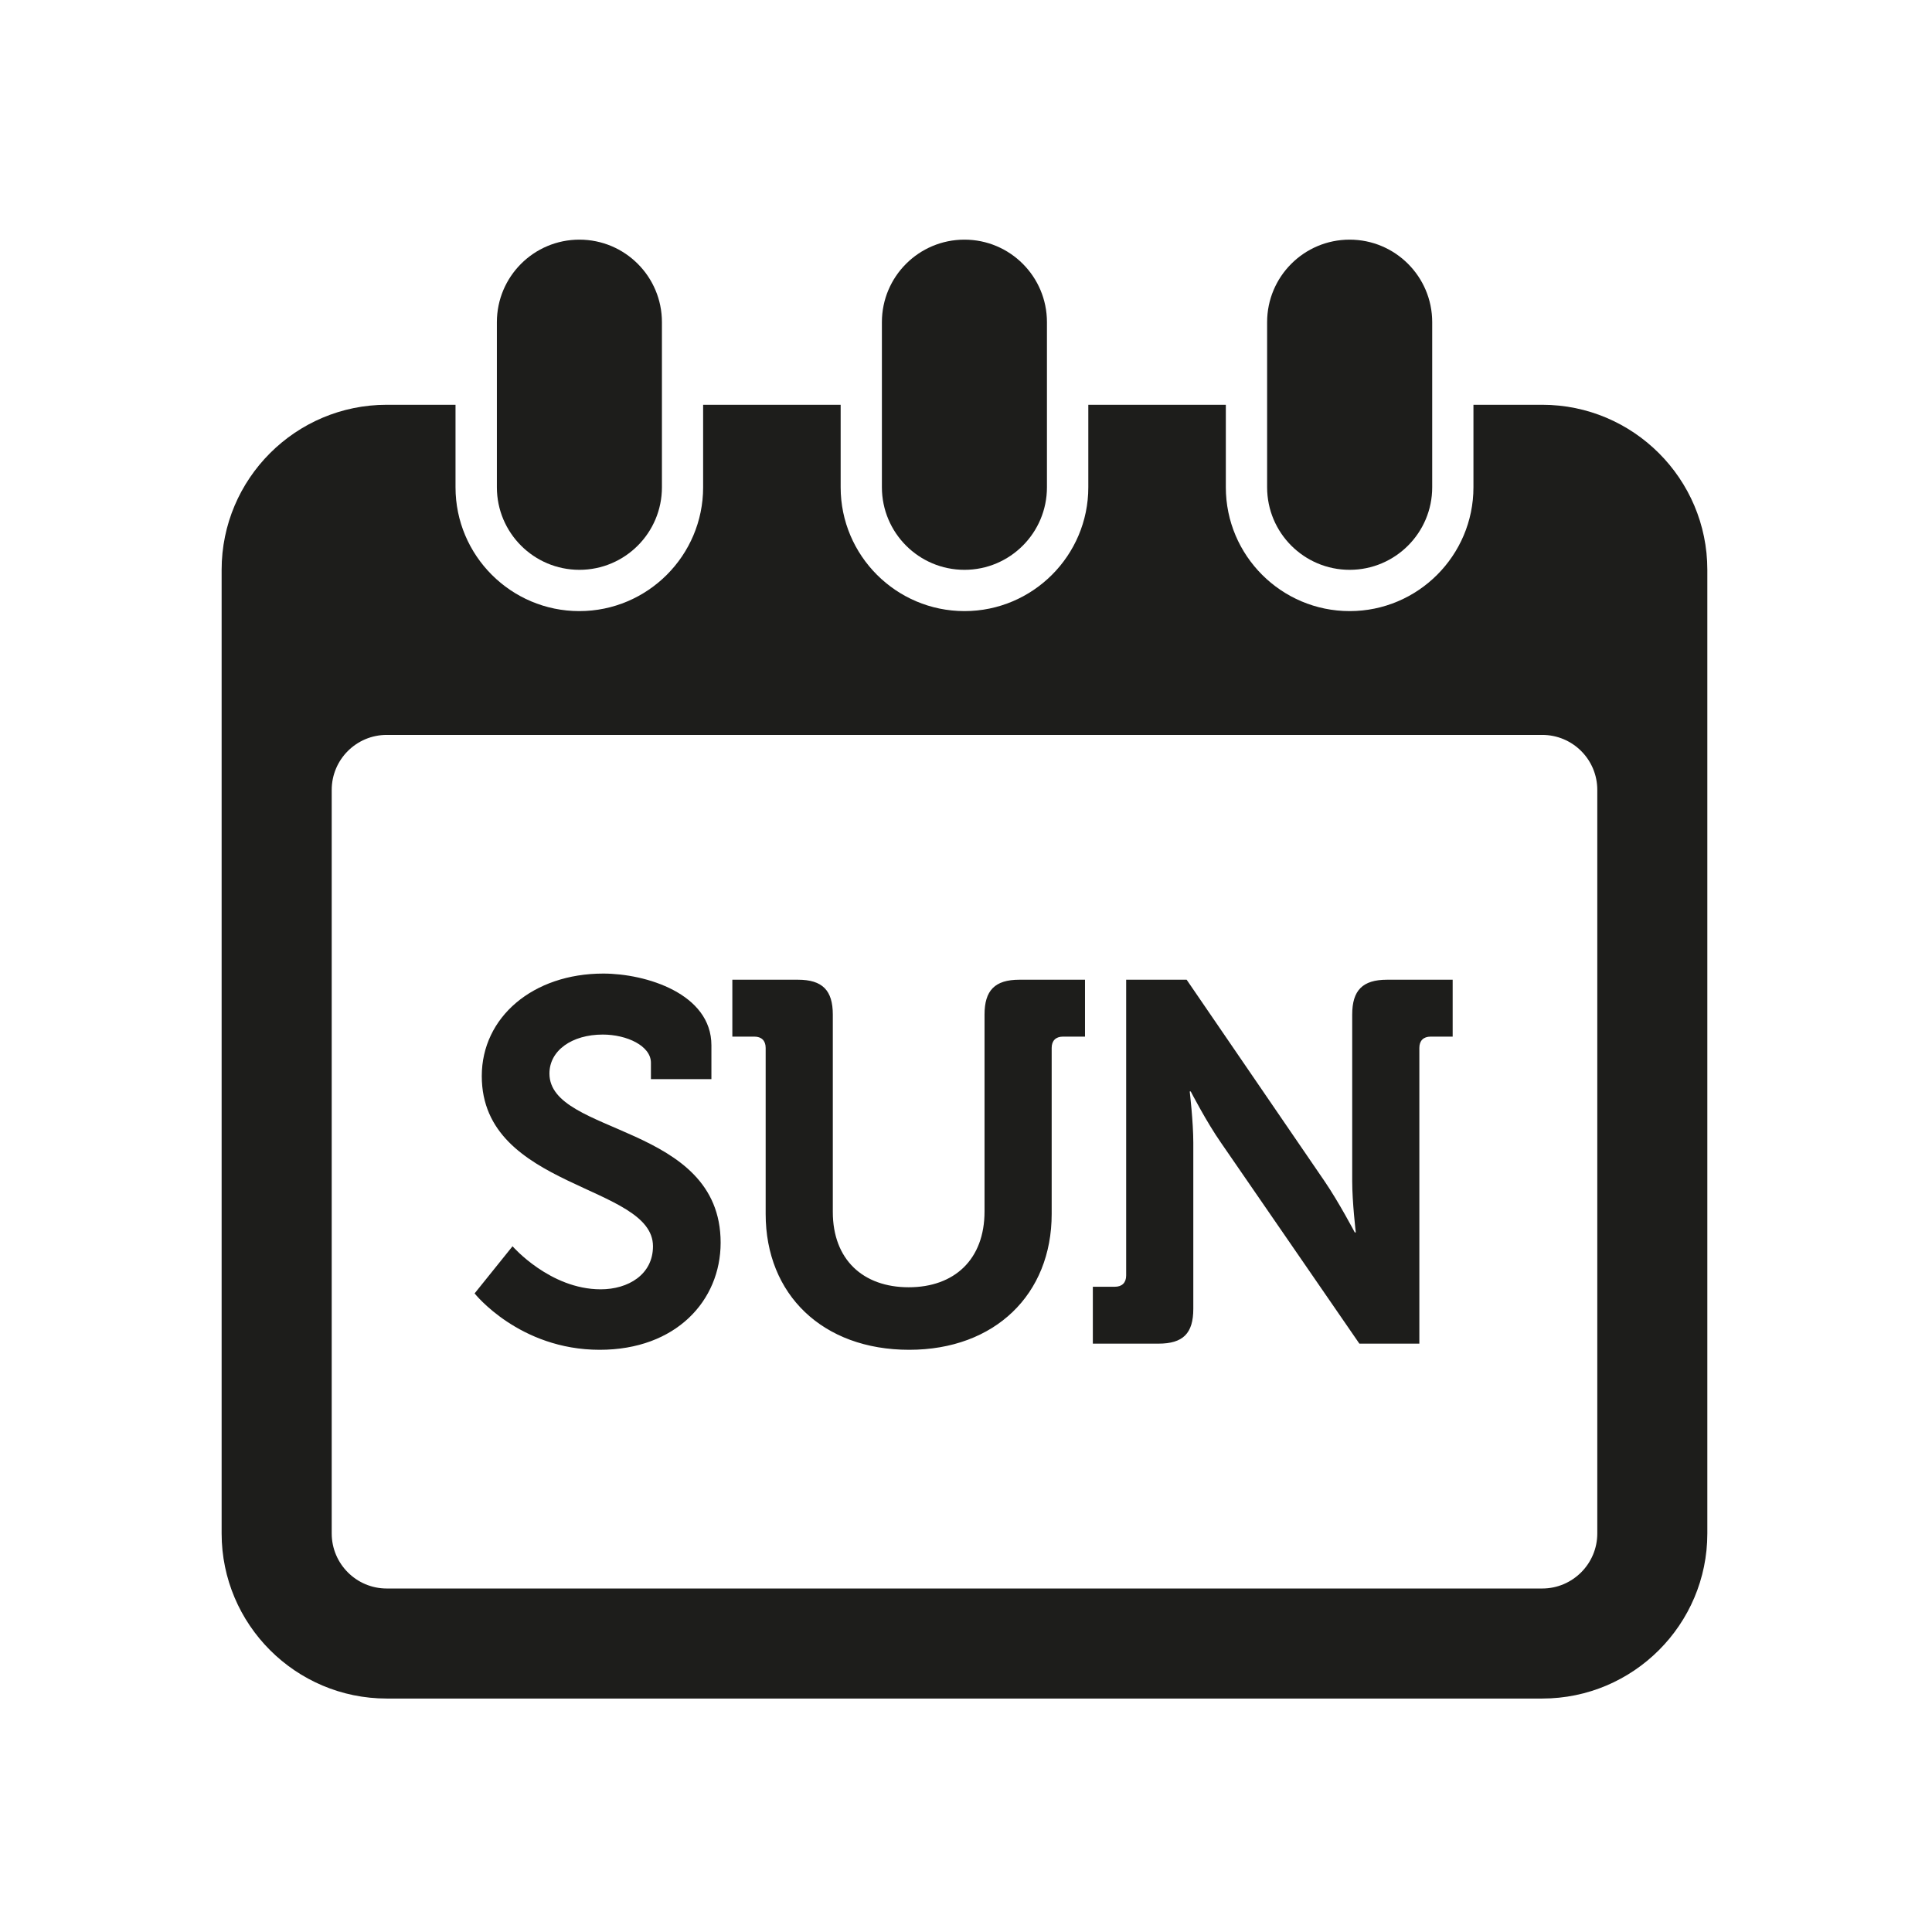 <svg width="49" height="49" viewBox="0 0 49 49" fill="none" xmlns="http://www.w3.org/2000/svg">
<path d="M39.115 10.266H37.37V12.359C37.37 14.09 35.962 15.499 34.231 15.499C32.499 15.499 31.09 14.091 31.09 12.359V10.266H27.602V12.359C27.602 14.09 26.193 15.499 24.462 15.499C22.73 15.499 21.321 14.091 21.321 12.359V10.266H17.833V12.359C17.833 14.09 16.424 15.499 14.693 15.499C12.961 15.499 11.553 14.091 11.553 12.359V10.266H9.808C7.499 10.266 5.621 12.143 5.621 14.452V38.892C5.621 41.201 7.499 43.079 9.808 43.079H39.115C41.423 43.079 43.302 41.201 43.302 38.892V14.452C43.302 12.144 41.423 10.266 39.115 10.266ZM40.511 38.892C40.511 39.661 39.885 40.288 39.115 40.288H9.808C9.039 40.288 8.413 39.662 8.413 38.892V20.034C8.413 19.264 9.038 18.639 9.808 18.639H39.115C39.886 18.639 40.511 19.263 40.511 20.034V38.892Z" fill="#1D1D1B"/>
<path d="M14.695 14.452C15.851 14.452 16.788 13.514 16.788 12.358V8.171C16.788 7.015 15.851 6.078 14.695 6.078C13.539 6.078 12.602 7.015 12.602 8.171V12.358C12.602 13.514 13.539 14.452 14.695 14.452Z" fill="#1D1D1B"/>
<path d="M24.461 14.452C25.617 14.452 26.553 13.514 26.553 12.358V8.171C26.553 7.015 25.617 6.078 24.461 6.078C23.304 6.078 22.367 7.015 22.367 8.171V12.358C22.368 13.514 23.304 14.452 24.461 14.452Z" fill="#1D1D1B"/>
<path d="M34.23 14.452C35.386 14.452 36.324 13.514 36.324 12.358V8.171C36.324 7.015 35.386 6.078 34.23 6.078C33.074 6.078 32.137 7.015 32.137 8.171V12.358C32.137 13.514 33.074 14.452 34.23 14.452Z" fill="#1D1D1B"/>
<path d="M12.037 32.804C12.037 32.804 13.168 34.234 15.209 34.234C17.146 34.234 18.277 32.986 18.277 31.517C18.277 28.488 13.935 28.8 13.935 27.227C13.935 26.642 14.507 26.239 15.287 26.239C15.898 26.239 16.509 26.525 16.509 26.954V27.37H18.043V26.512C18.043 25.199 16.379 24.692 15.3 24.692C13.519 24.692 12.219 25.797 12.219 27.292C12.219 30.165 16.561 30.035 16.561 31.608C16.561 32.323 15.937 32.7 15.235 32.7C13.948 32.7 12.999 31.608 12.999 31.608L12.037 32.804ZM19.419 30.789C19.419 32.83 20.862 34.234 23.059 34.234C25.23 34.234 26.673 32.83 26.673 30.789V26.577C26.673 26.395 26.777 26.291 26.959 26.291H27.518V24.848H25.854C25.23 24.848 24.97 25.121 24.97 25.732V30.724C24.97 31.946 24.203 32.648 23.046 32.648C21.889 32.648 21.122 31.946 21.122 30.737V25.732C21.122 25.121 20.862 24.848 20.238 24.848H18.574V26.291H19.133C19.315 26.291 19.419 26.395 19.419 26.577V30.789ZM27.717 34.078H29.381C30.005 34.078 30.265 33.818 30.265 33.194V28.982C30.265 28.449 30.174 27.682 30.174 27.682H30.2C30.2 27.682 30.603 28.462 30.967 28.982L34.477 34.078H35.998V26.577C35.998 26.395 36.102 26.291 36.284 26.291H36.843V24.848H35.179C34.555 24.848 34.295 25.121 34.295 25.732V29.957C34.295 30.49 34.386 31.257 34.386 31.257H34.36C34.36 31.257 33.957 30.49 33.593 29.957L30.096 24.848H28.562V32.349C28.562 32.531 28.458 32.635 28.276 32.635H27.717V34.078Z" fill="#1D1D1B"/>
</svg>
